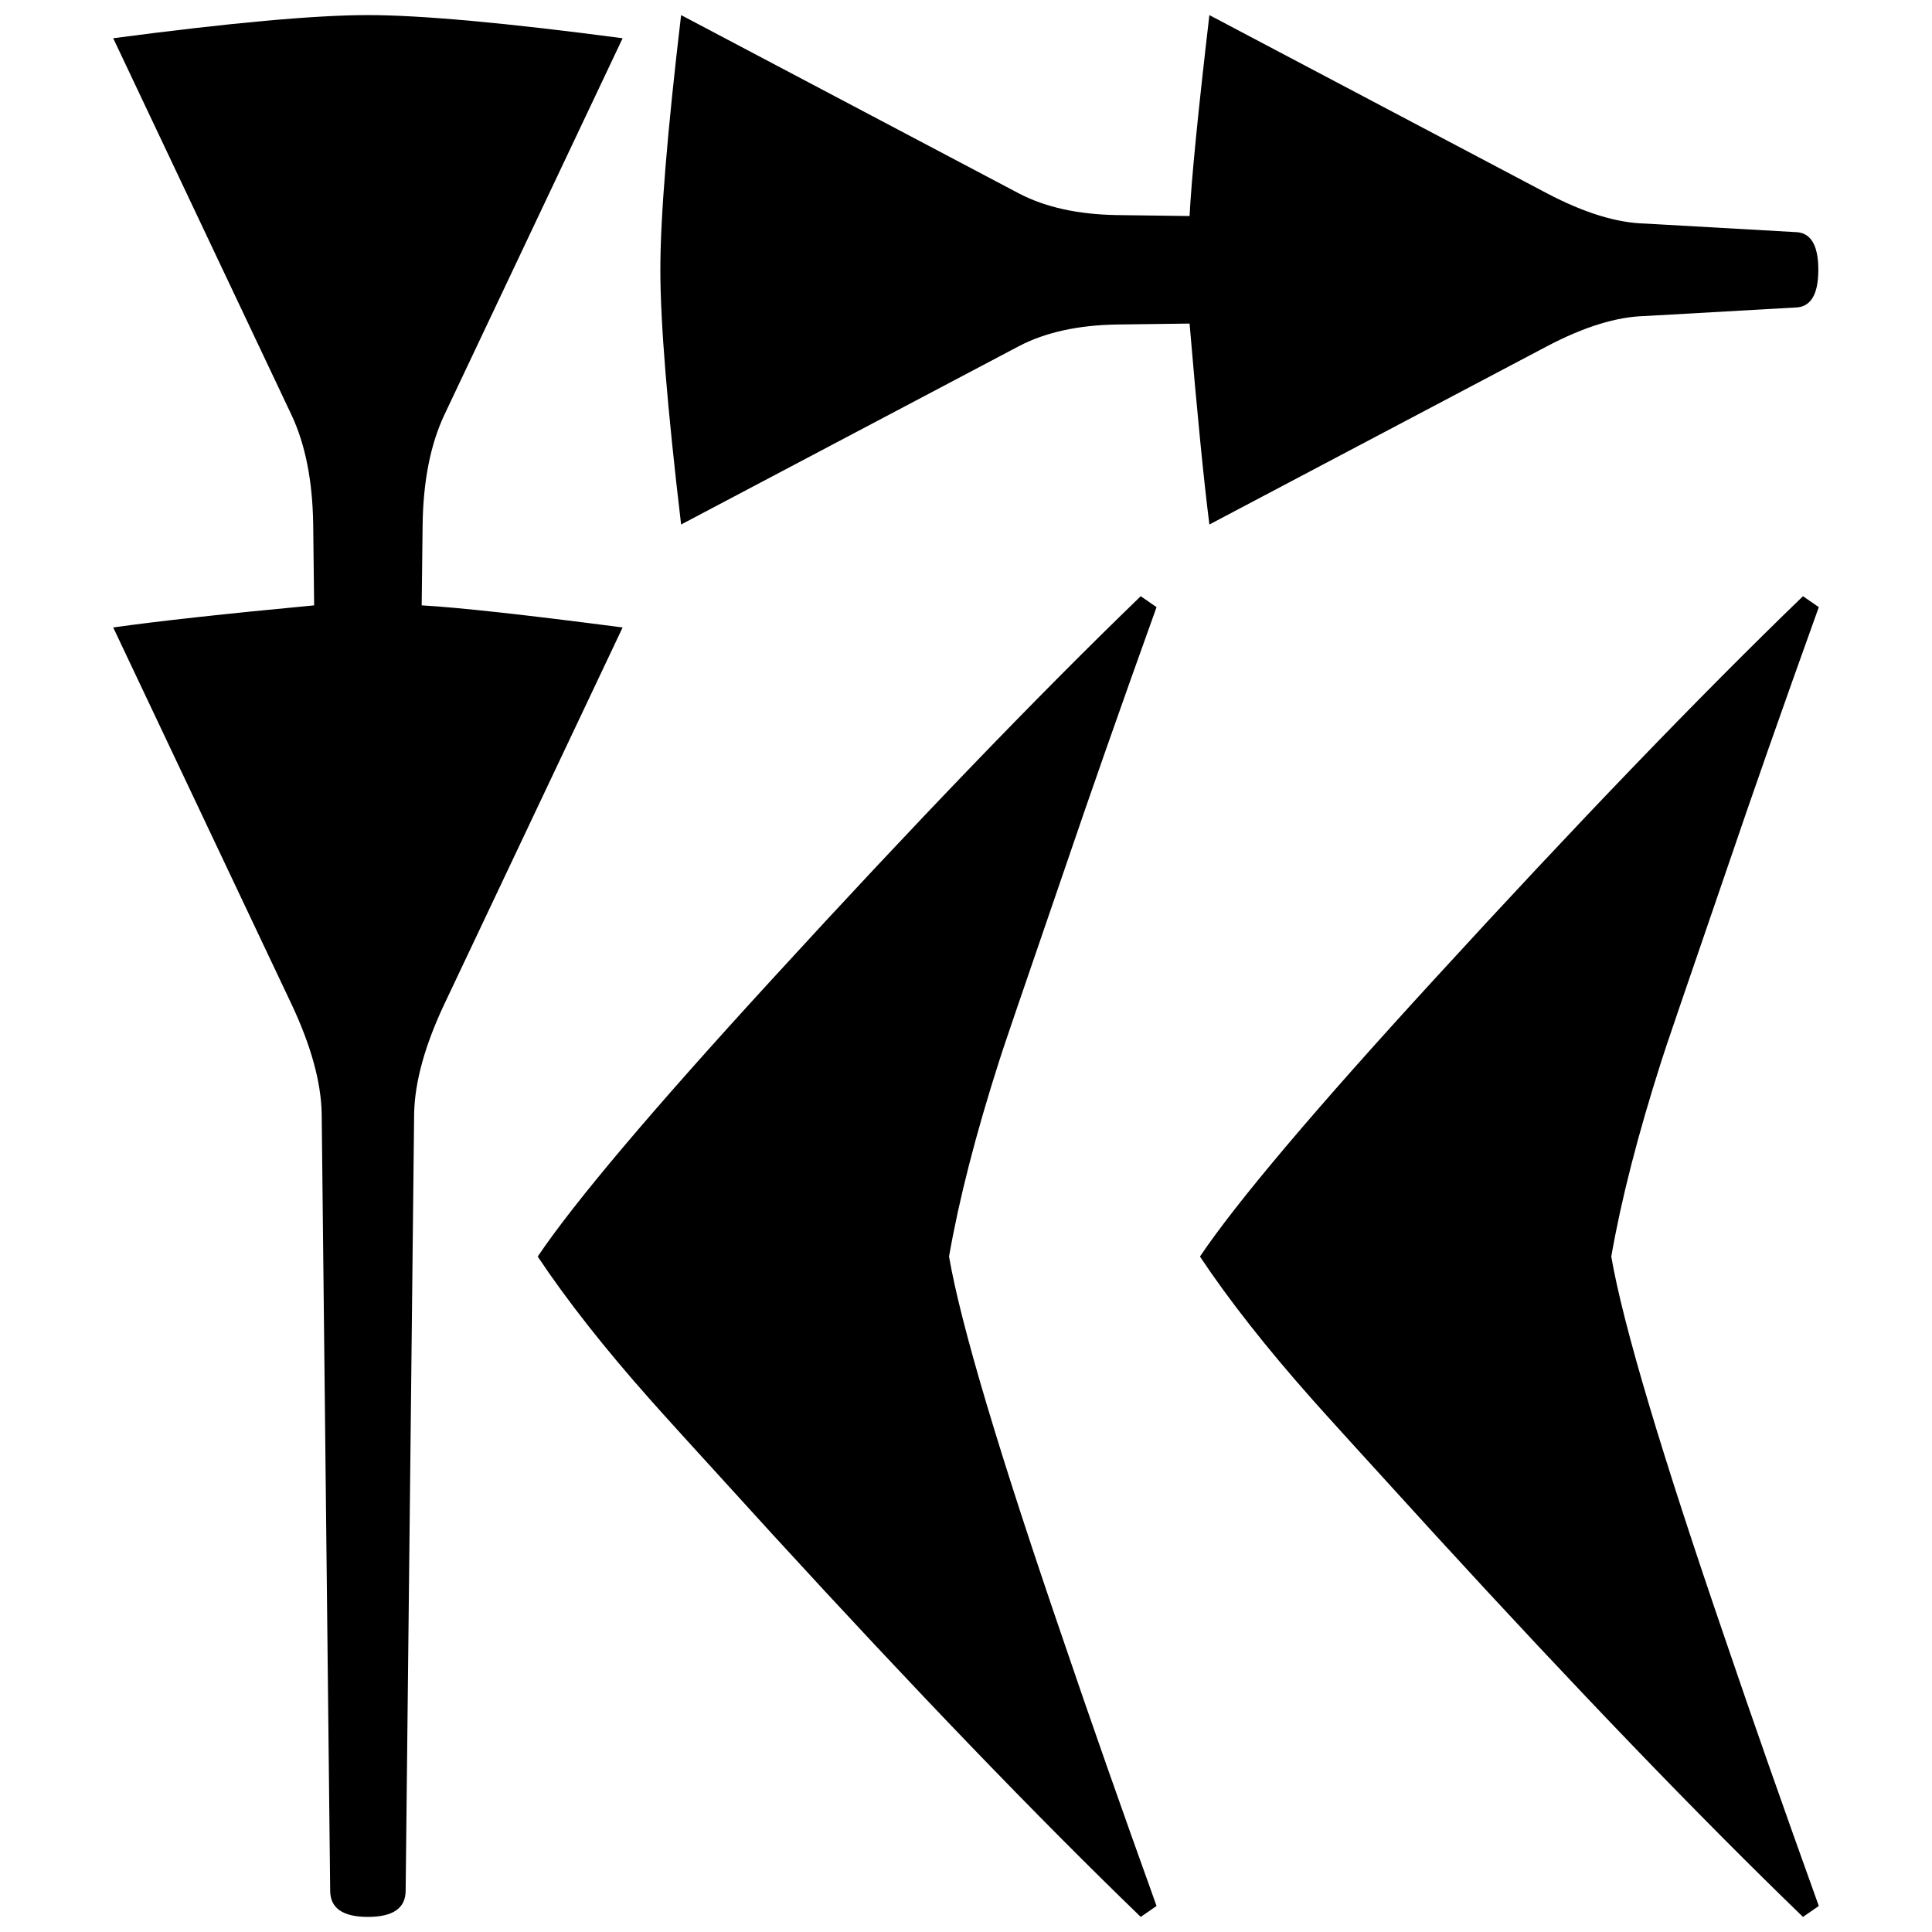 <svg xmlns="http://www.w3.org/2000/svg" viewBox="0 0 541.867 541.867" height="2048" width="2048">
   <path d="M174.624 175.983L124.619 281.63c-5.468 11.608-8.29 21.838-8.467 30.691l-2.381 217.935c0 4.918-3.528 7.378-10.583 7.378-7.056 0-10.584-2.46-10.584-7.378L90.223 312.32c-.177-8.852-2.999-19.083-8.467-30.69L31.75 175.984c12.523-1.77 31.309-3.837 56.356-6.198l-.264-22.723c-.177-12.197-2.205-22.427-6.086-30.69L31.75 10.725c32.808-4.328 56.62-6.493 71.438-6.493 14.816 0 38.628 2.164 71.437 6.492l-50.006 105.647c-3.88 8.264-5.91 18.494-6.086 30.691l-.264 22.723c10.407.591 29.192 2.656 56.356 6.197zM510.117 534.566l-4.437 3.068c-29.058-28.078-63.51-63.874-103.357-107.387-20.358-22.315-31.754-34.867-34.191-37.656-12.876-14.504-23.404-27.893-31.582-40.166 10.266-15.248 32.19-41.188 65.773-77.82 39.846-43.513 74.299-79.31 103.357-107.388l4.437 3.068c-10.092 28.079-18.705 52.626-25.84 73.637-11.831 34.401-17.922 52.253-18.269 53.554-6.612 20.642-11.31 38.958-14.094 54.95 3.304 19.152 14.093 55.32 32.363 108.503 7.135 21.012 15.747 45.558 25.84 73.637zM324.38 534.566l-4.438 3.068c-29.058-28.078-63.51-63.874-103.357-107.387-20.357-22.315-31.754-34.867-34.19-37.656-12.877-14.504-23.405-27.893-31.582-40.166 10.266-15.248 32.19-41.188 65.772-77.82 39.847-43.513 74.299-79.31 103.357-107.388l4.437 3.068c-10.091 28.079-18.705 52.626-25.84 73.637-11.83 34.401-17.921 52.253-18.268 53.554-6.613 20.642-11.311 38.958-14.095 54.95 3.306 19.152 14.094 55.32 32.364 108.503 7.134 21.012 15.747 45.558 25.84 73.637zM509.985 75.671c0 7.055-2.205 10.583-6.615 10.583l-41.937 2.381c-7.937.177-17.11 3-27.517 8.467l-94.72 50.006c-1.588-12.523-3.44-31.309-5.557-56.356l-20.373.264c-10.936.177-20.108 2.205-27.517 6.086l-94.72 50.006c-3.88-32.808-5.82-56.62-5.82-71.438 0-14.817 1.94-38.629 5.82-71.437l94.72 50.006c7.41 3.88 16.581 5.91 27.517 6.086l20.373.264c.53-10.407 2.381-29.192 5.556-56.356l94.721 50.006c10.407 5.468 19.58 8.29 27.517 8.467l41.937 2.381c4.41 0 6.615 3.528 6.615 10.583z" />
</svg>